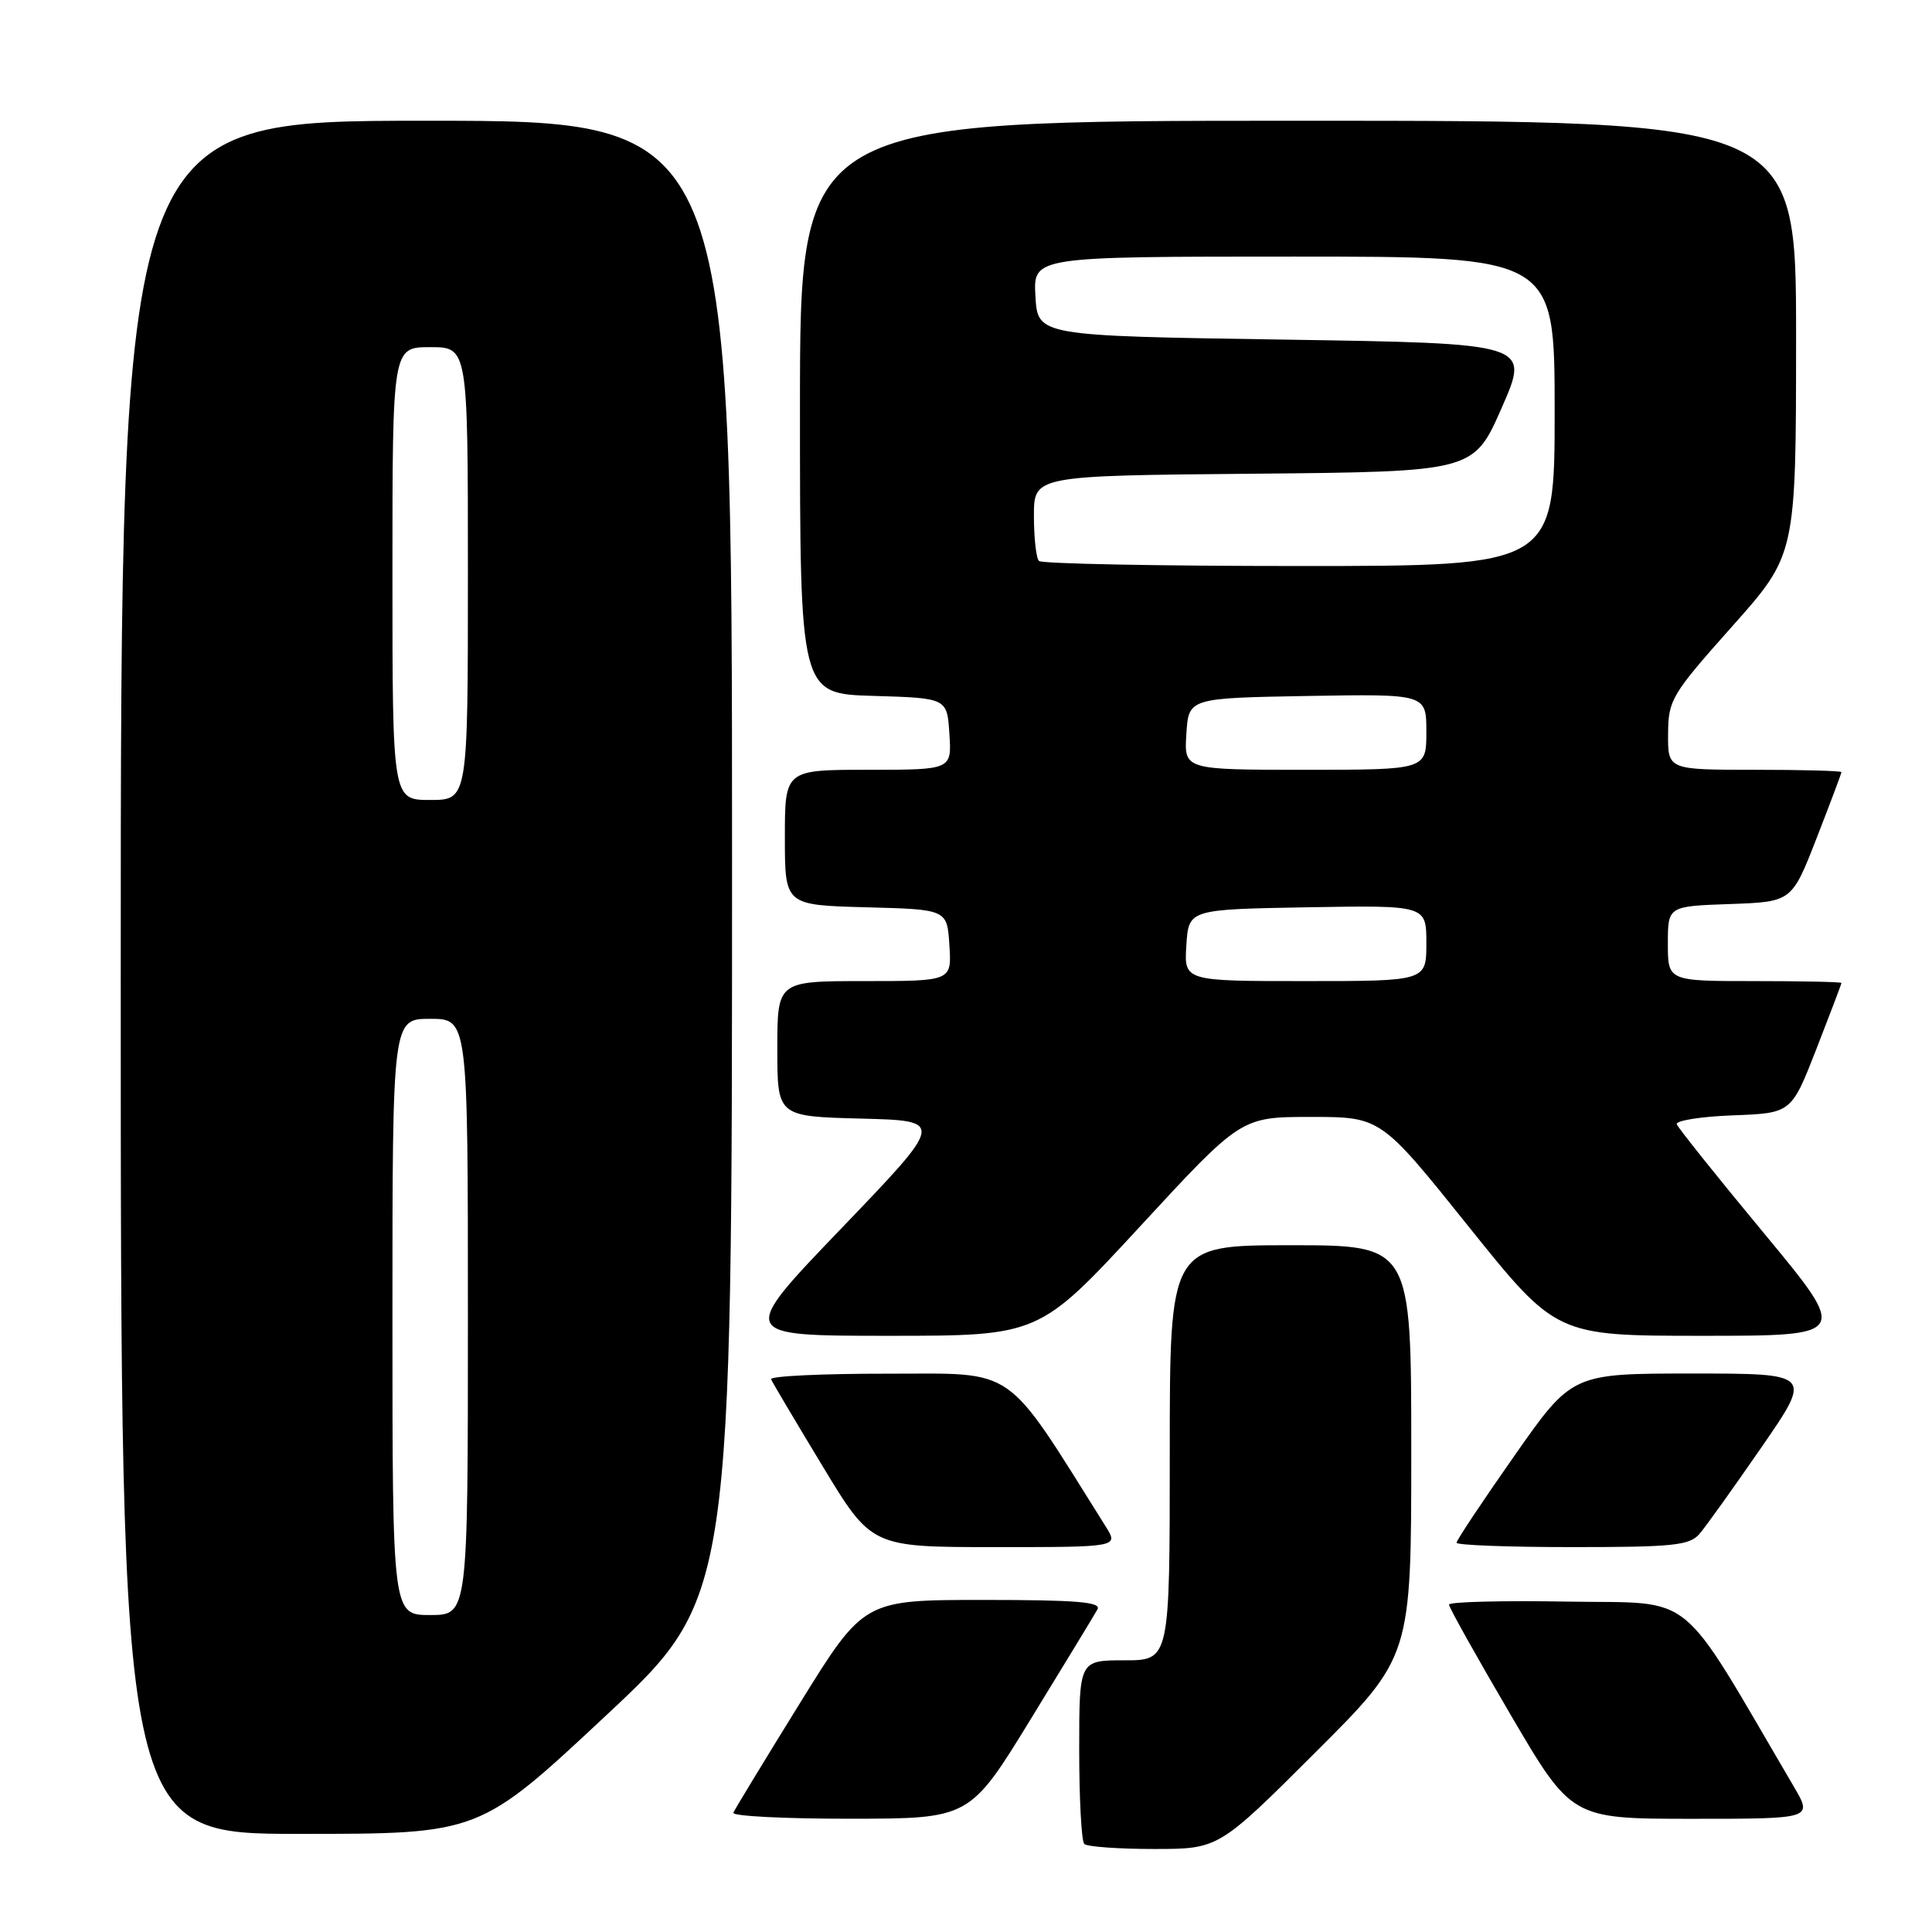 <?xml version="1.0" encoding="UTF-8" standalone="no"?>
<!DOCTYPE svg PUBLIC "-//W3C//DTD SVG 1.1//EN" "http://www.w3.org/Graphics/SVG/1.1/DTD/svg11.dtd" >
<svg xmlns="http://www.w3.org/2000/svg" xmlns:xlink="http://www.w3.org/1999/xlink" version="1.1" viewBox="0 0 256 256">
 <g >
 <path fill="currentColor"
d=" M 174.24 232.26 C 187.00 219.53 187.00 219.53 187.00 192.26 C 187.00 165.00 187.00 165.00 171.00 165.00 C 155.00 165.00 155.00 165.00 155.00 192.50 C 155.00 220.00 155.00 220.00 149.00 220.00 C 143.00 220.00 143.00 220.00 143.00 231.83 C 143.00 238.34 143.30 243.97 143.67 244.33 C 144.03 244.70 148.19 245.00 152.90 245.00 C 161.47 245.00 161.47 245.00 174.24 232.26 Z  M 80.26 227.35 C 97.00 211.71 97.00 211.71 97.00 113.85 C 97.00 16.00 97.00 16.00 56.50 16.00 C 16.00 16.00 16.00 16.00 16.00 129.50 C 16.00 243.00 16.00 243.00 39.76 243.00 C 63.52 243.00 63.52 243.00 80.26 227.35 Z  M 136.61 227.74 C 141.07 220.46 145.04 213.94 145.42 213.25 C 145.97 212.27 142.66 212.00 130.29 212.00 C 114.46 212.00 114.46 212.00 105.98 225.70 C 101.32 233.23 97.35 239.76 97.17 240.20 C 96.98 240.64 103.96 241.00 112.67 240.99 C 128.50 240.98 128.50 240.98 136.61 227.74 Z  M 237.70 236.75 C 222.07 210.13 225.00 212.53 207.70 212.22 C 199.07 212.07 192.00 212.25 192.00 212.62 C 192.00 212.99 195.65 219.52 200.12 227.14 C 208.24 241.00 208.24 241.00 224.21 241.00 C 240.19 241.00 240.19 241.00 237.70 236.75 Z  M 146.50 202.25 C 132.92 180.62 134.94 182.03 117.67 182.02 C 108.96 182.01 101.98 182.34 102.17 182.76 C 102.35 183.18 105.42 188.36 108.99 194.26 C 115.48 205.00 115.48 205.00 131.86 205.00 C 148.23 205.00 148.23 205.00 146.50 202.25 Z  M 225.19 203.25 C 226.02 202.29 229.72 197.11 233.42 191.75 C 240.15 182.00 240.15 182.00 224.22 182.00 C 208.30 182.00 208.30 182.00 200.65 192.92 C 196.44 198.92 193.00 204.10 193.00 204.42 C 193.00 204.74 199.91 205.00 208.35 205.00 C 221.72 205.00 223.88 204.78 225.19 203.25 Z  M 151.07 162.50 C 164.45 148.00 164.45 148.00 173.71 148.00 C 182.96 148.00 182.96 148.00 194.58 162.50 C 206.21 177.00 206.21 177.00 225.60 177.00 C 244.99 177.00 244.99 177.00 233.75 163.43 C 227.56 155.97 222.36 149.46 222.18 148.97 C 222.01 148.49 225.35 147.95 229.61 147.79 C 237.36 147.50 237.36 147.50 240.68 139.00 C 242.50 134.32 244.00 130.39 244.00 130.25 C 244.00 130.11 238.82 130.00 232.50 130.00 C 221.00 130.00 221.00 130.00 221.00 125.04 C 221.00 120.08 221.00 120.08 229.21 119.79 C 237.42 119.50 237.42 119.50 240.71 111.06 C 242.52 106.41 244.00 102.48 244.00 102.31 C 244.00 102.14 238.82 102.00 232.50 102.00 C 221.00 102.00 221.00 102.00 221.03 97.25 C 221.06 92.72 221.46 92.06 229.52 83.00 C 237.98 73.50 237.98 73.50 237.99 44.75 C 238.00 16.00 238.00 16.00 172.00 16.00 C 106.00 16.00 106.00 16.00 106.00 53.96 C 106.00 91.93 106.00 91.93 115.75 92.21 C 125.50 92.50 125.50 92.50 125.80 97.25 C 126.11 102.00 126.11 102.00 115.05 102.00 C 104.00 102.00 104.00 102.00 104.00 110.97 C 104.00 119.93 104.00 119.93 114.75 120.22 C 125.50 120.50 125.50 120.50 125.80 125.25 C 126.11 130.00 126.11 130.00 114.55 130.00 C 103.00 130.00 103.00 130.00 103.00 138.97 C 103.00 147.93 103.00 147.93 114.09 148.22 C 125.18 148.50 125.18 148.50 111.50 162.75 C 97.82 177.00 97.82 177.00 117.75 177.00 C 137.68 177.00 137.68 177.00 151.07 162.50 Z  M 52.00 174.50 C 52.00 135.00 52.00 135.00 57.00 135.00 C 62.00 135.00 62.00 135.00 62.00 174.50 C 62.00 214.00 62.00 214.00 57.00 214.00 C 52.00 214.00 52.00 214.00 52.00 174.50 Z  M 52.00 76.00 C 52.00 46.00 52.00 46.00 57.00 46.00 C 62.00 46.00 62.00 46.00 62.00 76.00 C 62.00 106.00 62.00 106.00 57.00 106.00 C 52.00 106.00 52.00 106.00 52.00 76.00 Z  M 157.20 125.25 C 157.50 120.50 157.50 120.50 173.25 120.22 C 189.00 119.95 189.00 119.95 189.00 124.97 C 189.00 130.00 189.00 130.00 172.95 130.00 C 156.89 130.00 156.89 130.00 157.20 125.25 Z  M 157.20 97.25 C 157.50 92.50 157.50 92.50 173.25 92.22 C 189.00 91.95 189.00 91.95 189.00 96.97 C 189.00 102.00 189.00 102.00 172.95 102.00 C 156.89 102.00 156.89 102.00 157.20 97.25 Z  M 137.67 74.33 C 137.30 73.97 137.00 71.27 137.00 68.35 C 137.00 63.03 137.00 63.03 166.14 62.77 C 195.27 62.50 195.27 62.50 199.00 54.00 C 202.73 45.50 202.73 45.50 170.12 45.00 C 137.50 44.50 137.50 44.50 137.20 39.25 C 136.90 34.00 136.90 34.00 171.45 34.00 C 206.00 34.00 206.00 34.00 206.00 54.50 C 206.00 75.00 206.00 75.00 172.17 75.00 C 153.56 75.00 138.03 74.70 137.67 74.33 Z "/>
</g>
</svg>